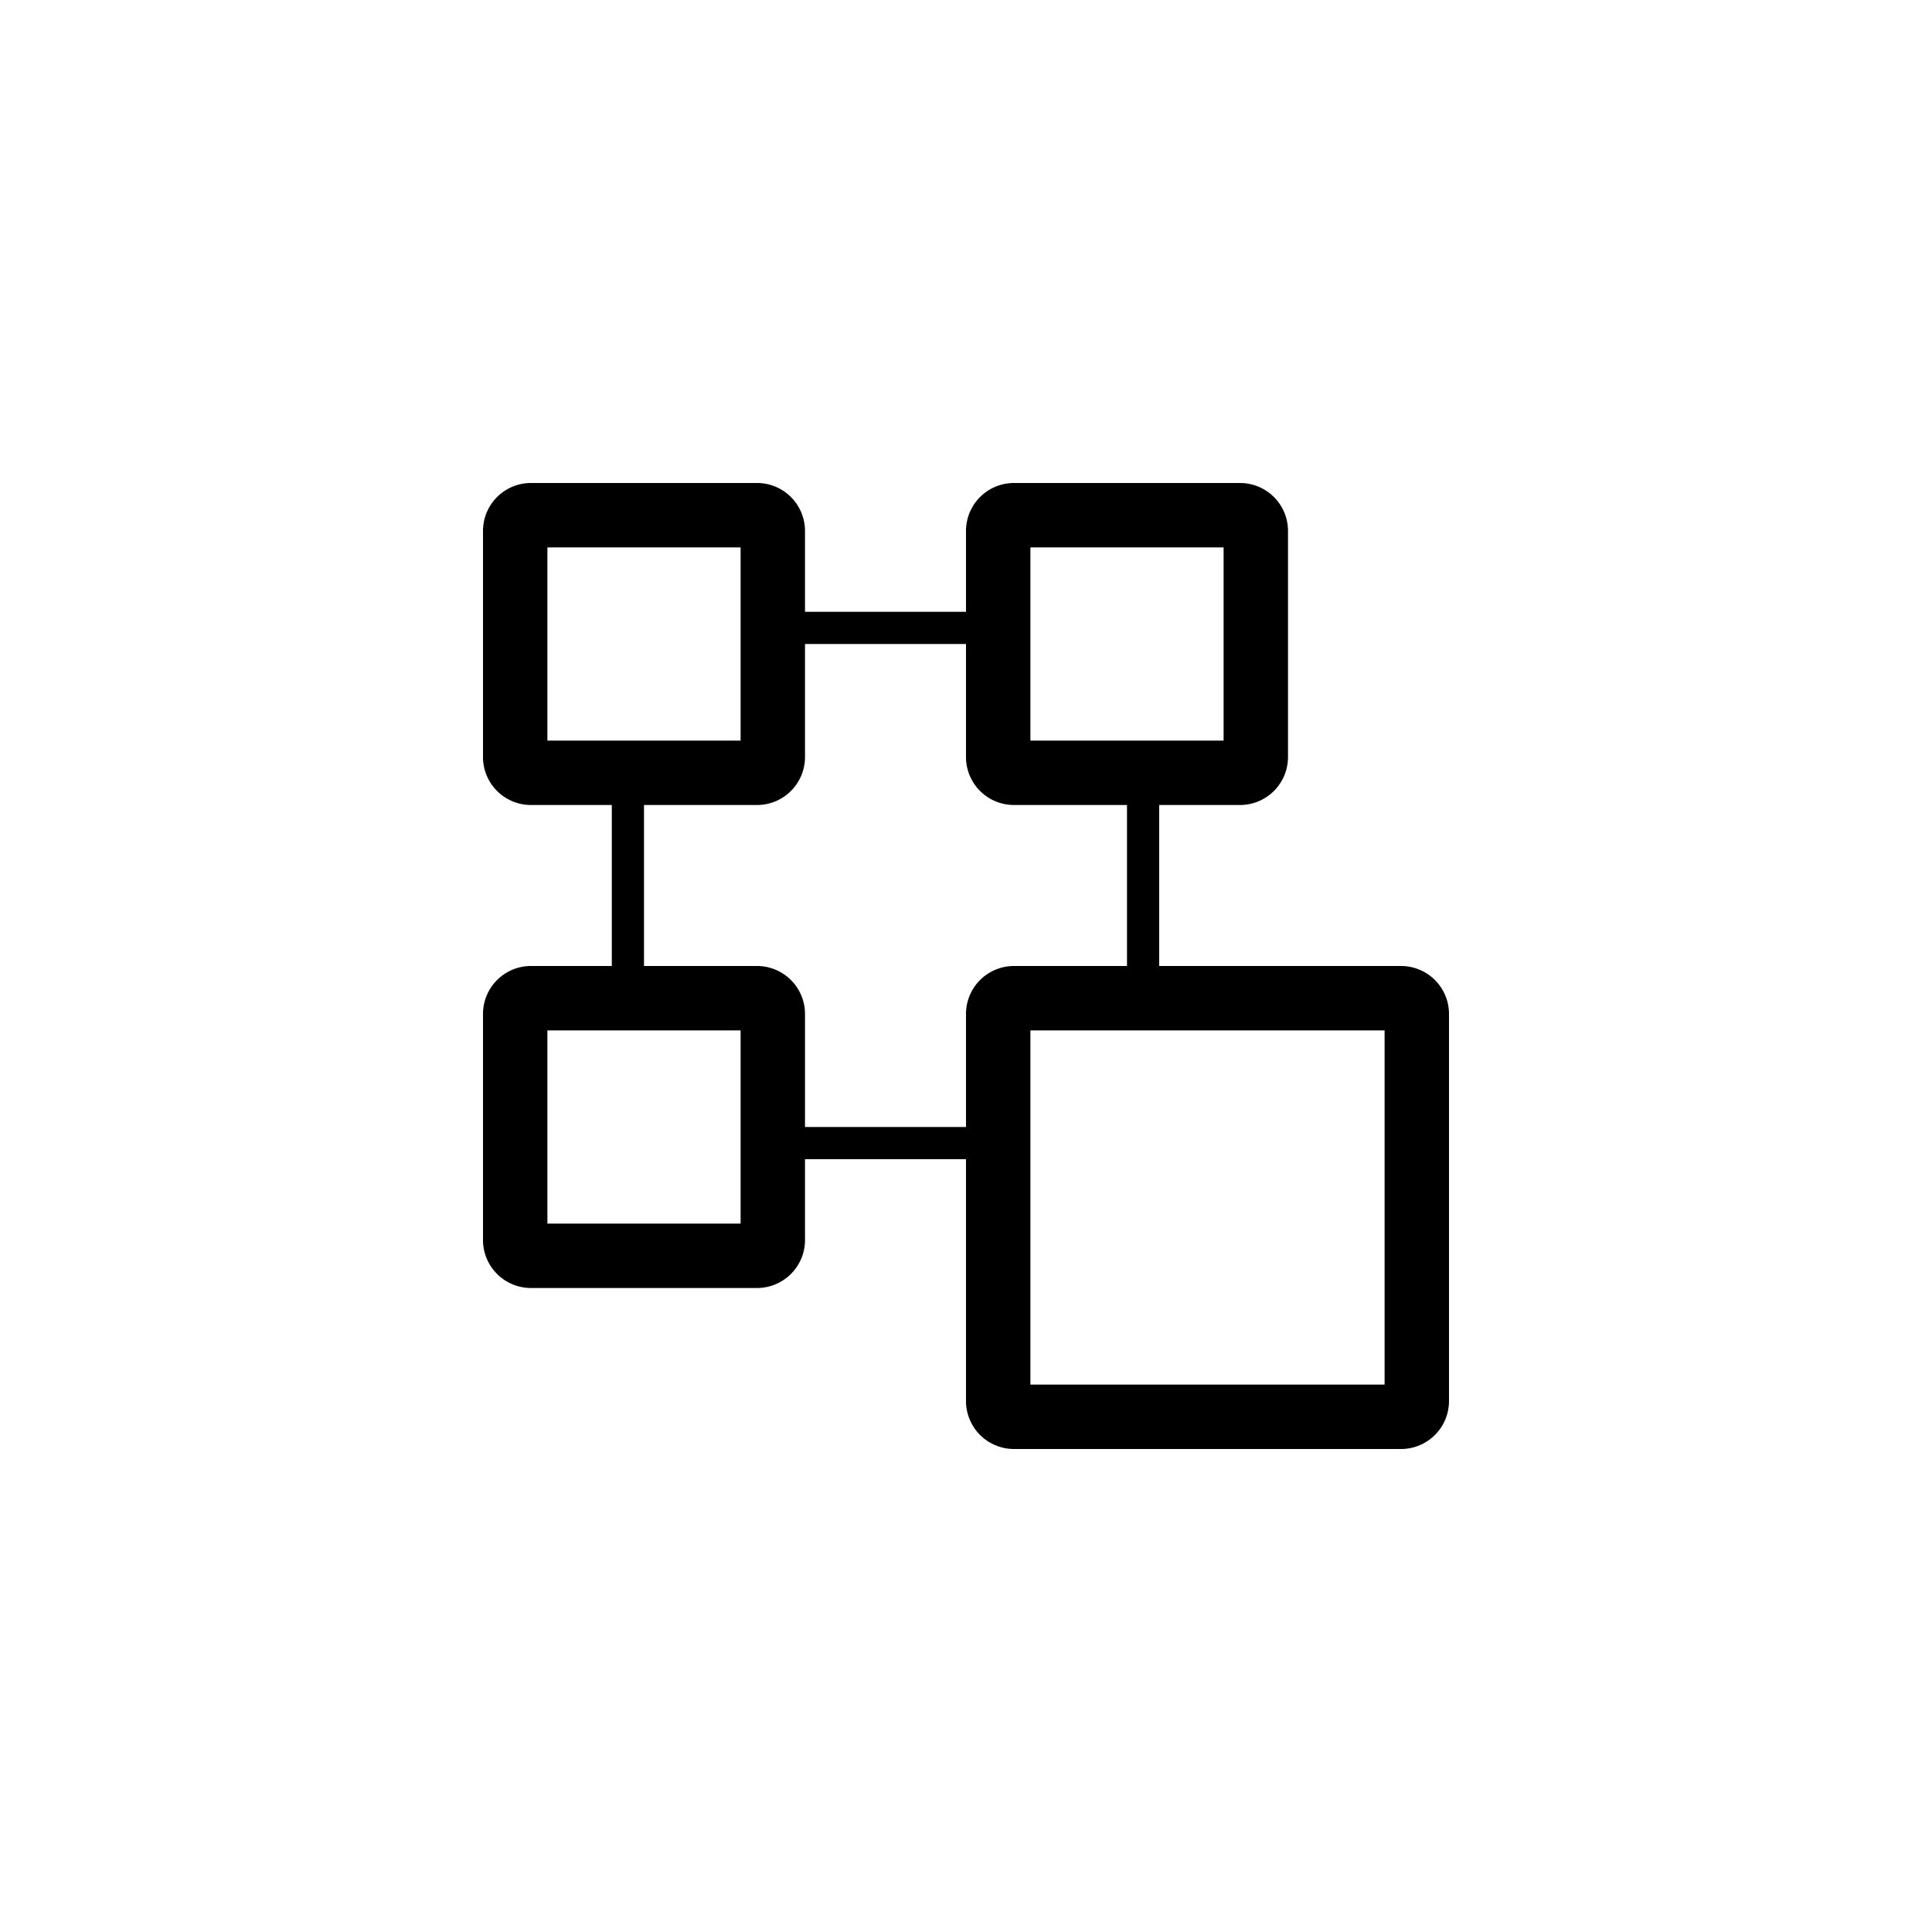 <svg id="Layer_1" data-name="Layer 1" xmlns="http://www.w3.org/2000/svg" viewBox="0 0 60 60"><title>Aloted_60px</title><path d="M43.51,30H36V25h2.51A1.49,1.49,0,0,0,40,23.51v-7A1.49,1.49,0,0,0,38.51,15h-7A1.49,1.49,0,0,0,30,16.49V19H25V16.49A1.49,1.49,0,0,0,23.51,15h-7A1.49,1.49,0,0,0,15,16.49v7A1.49,1.49,0,0,0,16.49,25H19v5H16.49A1.49,1.49,0,0,0,15,31.49v7A1.49,1.49,0,0,0,16.49,40h7A1.49,1.49,0,0,0,25,38.51V36h5v7.51A1.49,1.49,0,0,0,31.49,45h12A1.49,1.49,0,0,0,45,43.51v-12A1.49,1.49,0,0,0,43.51,30ZM32,17h6v6H32ZM17,17h6v6H17Zm6,21H17V32h6Zm2-3V31.49A1.49,1.49,0,0,0,23.51,30H20V25h3.51A1.49,1.49,0,0,0,25,23.51V20h5v3.51A1.49,1.49,0,0,0,31.49,25H35v5H31.49A1.49,1.49,0,0,0,30,31.49V35Zm18,8H32V32H43Z"/></svg>